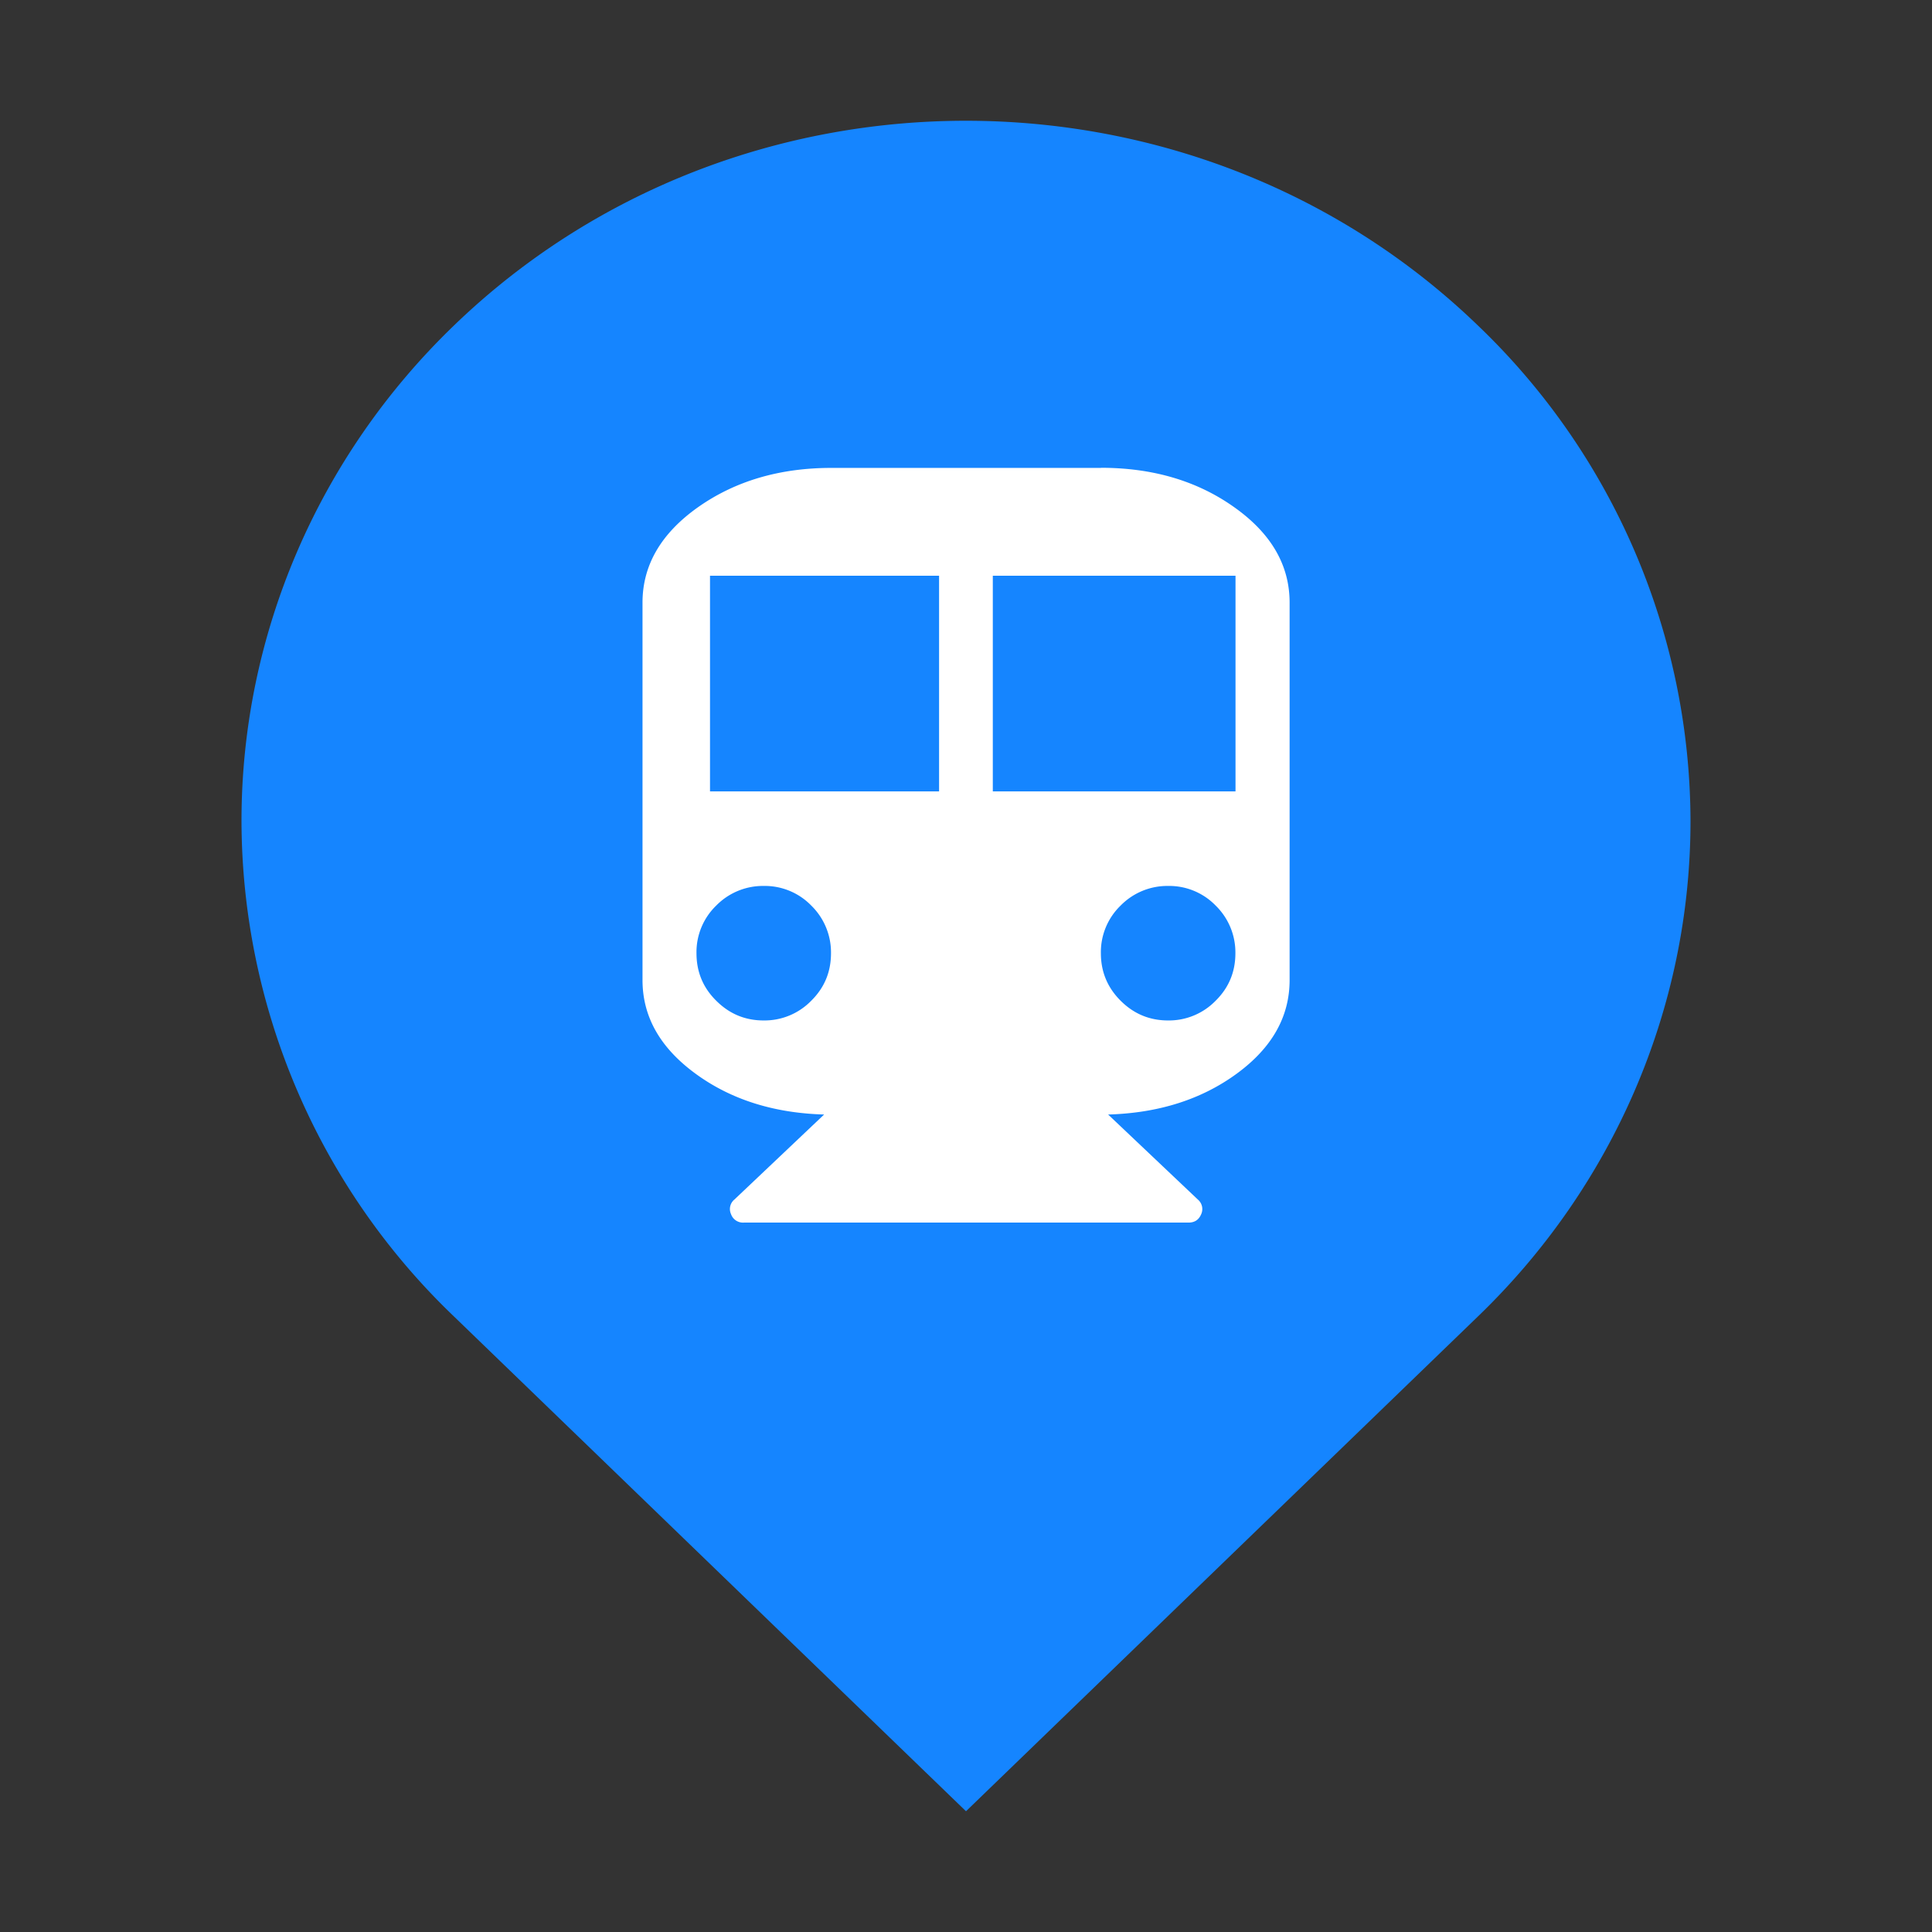 <?xml version="1.0" standalone="no"?><!DOCTYPE svg PUBLIC "-//W3C//DTD SVG 1.1//EN" "http://www.w3.org/Graphics/SVG/1.1/DTD/svg11.dtd"><svg t="1595069427144" class="icon" viewBox="0 0 1024 1024" version="1.1" xmlns="http://www.w3.org/2000/svg" p-id="33364" xmlns:xlink="http://www.w3.org/1999/xlink" width="32" height="32"><rect x="0" y="0" width="1024" height="1024" fill="#333333" stroke="none"/><defs><style type="text/css"></style></defs><path d="M240.448 697.6A364.48 364.48 0 0 1 128 435.072c0-98.56 40.512-193.024 112.448-262.4C390.4 27.776 633.6 27.776 783.552 172.736A364.48 364.48 0 0 1 896 435.136c0 98.56-40.512 193.024-112.448 262.4L512 960l-271.552-262.4z" fill="#1585FF" p-id="33365"></path><path d="M583.488 247.936c27.52 0 51.136 6.976 70.72 20.928 19.584 13.888 29.312 30.72 29.312 50.56v200c0 19.392-9.28 35.904-27.968 49.6-18.688 13.696-41.472 20.928-68.224 21.696l47.552 45.056a6.592 6.592 0 0 1 1.792 7.744c-1.28 3.008-3.456 4.48-6.784 4.48H394.24a6.72 6.72 0 0 1-6.784-4.48 6.528 6.528 0 0 1 1.792-7.744l47.552-45.056c-26.816-0.768-49.536-8-68.224-21.696-18.688-13.696-28.032-30.144-28.032-49.6V319.424c0-19.84 9.792-36.672 29.376-50.56 19.584-13.824 43.136-20.864 70.72-20.864h142.912zM379.584 530.368c7.04 7.04 15.36 10.496 25.216 10.496a34.56 34.56 0 0 0 25.216-10.496c7.04-6.976 10.432-15.36 10.432-25.152a34.688 34.688 0 0 0-10.432-25.216 34.304 34.304 0 0 0-25.216-10.432 34.688 34.688 0 0 0-25.216 10.432 34.304 34.304 0 0 0-10.432 25.216c0 9.792 3.392 18.176 10.432 25.152z m118.144-110.912V305.152H376.32v114.304h121.472z m157.12 0V305.152h-128.64v114.304h128.64zM593.92 530.368c7.04 7.04 15.424 10.496 25.216 10.496a34.56 34.56 0 0 0 25.216-10.496c7.04-6.976 10.432-15.36 10.432-25.152a34.688 34.688 0 0 0-10.432-25.216 34.304 34.304 0 0 0-25.216-10.432 34.688 34.688 0 0 0-25.216 10.432 34.304 34.304 0 0 0-10.432 25.216c0 9.792 3.456 18.176 10.432 25.152z" fill="#FFFFFF" p-id="33366"></path></svg>